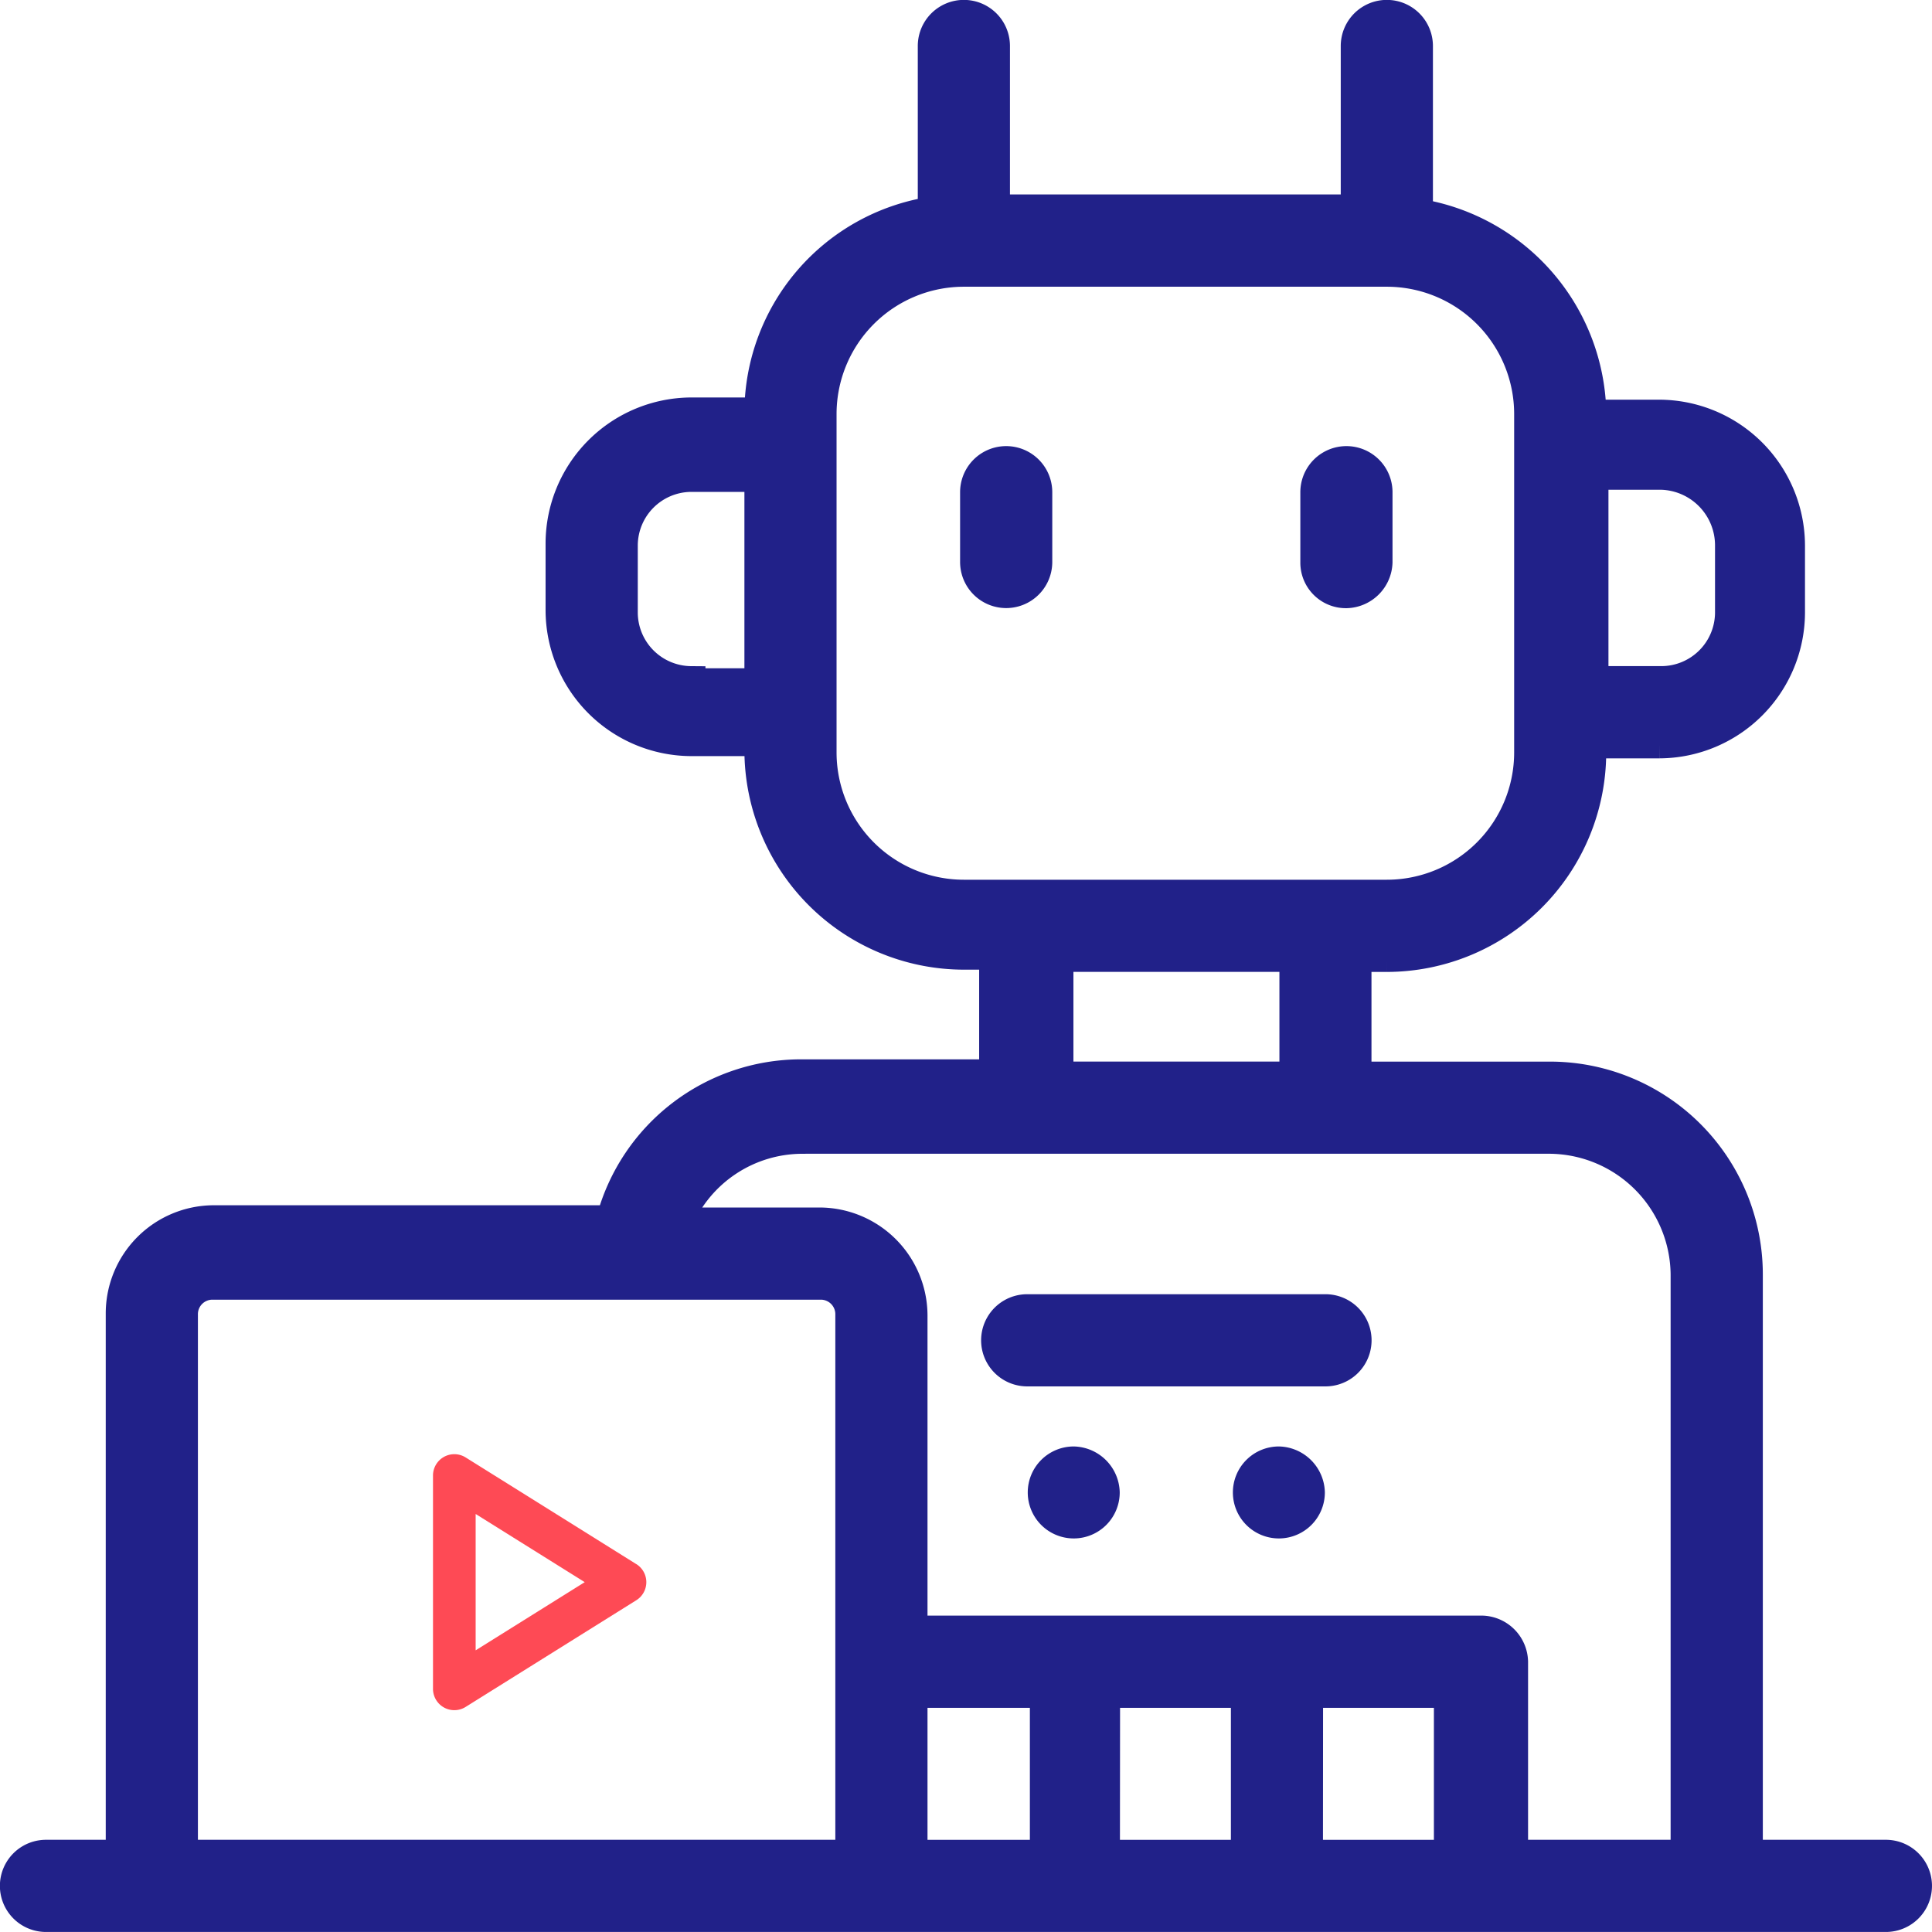 <svg xmlns="http://www.w3.org/2000/svg" width="67.219" height="67.219" viewBox="0 0 67.219 67.219">
	<g transform="translate(-1522.5 -3684.932)">
		<g transform="translate(1518 3680.432)">
			<g transform="translate(5 5)">
				<path d="M52.607,29.632V27.2a1.1,1.1,0,1,0-2.207,0v2.428a1.1,1.1,0,0,0,2.207,0Z" transform="translate(-16.996 -10.575)" fill="#212189" stroke="#212189" stroke-width="1" />
				<path d="M67.6,30.735a1.132,1.132,0,0,0,1.1-1.1V27.2a1.1,1.1,0,1,0-2.207,0v2.428A1.084,1.084,0,0,0,67.6,30.735Z" transform="translate(-21.251 -10.575)" fill="#212189" stroke="#212189" stroke-width="1" />
				<path d="M70.115,69.011H65.333V48.852a6.908,6.908,0,0,0-6.916-6.916h-6.7v-4.12h1.03a7.144,7.144,0,0,0,7.137-7.137v-.294h2.354A4.585,4.585,0,0,0,66.8,25.822V23.468a4.585,4.585,0,0,0-4.562-4.562H59.888a7.186,7.186,0,0,0-6.033-6.99V6.1a1.1,1.1,0,0,0-2.207,0v5.665H39.139V6.1a1.1,1.1,0,1,0-2.207,0v5.739a7.119,7.119,0,0,0-6.033,6.99H28.544a4.585,4.585,0,0,0-4.562,4.562v2.354a4.585,4.585,0,0,0,4.562,4.562H30.9V30.6a7.144,7.144,0,0,0,7.137,7.137h1.03v4.12h-6.7a6.865,6.865,0,0,0-6.622,5.077H11.916a3.266,3.266,0,0,0-3.237,3.237V69.011H6.1a1.1,1.1,0,1,0,0,2.207H70.115a1.1,1.1,0,0,0,0-2.207ZM64.67,23.468v2.354a2.371,2.371,0,0,1-2.354,2.354H59.962V21.04h2.354A2.436,2.436,0,0,1,64.67,23.468ZM28.544,28.177a2.371,2.371,0,0,1-2.354-2.354V23.468a2.371,2.371,0,0,1,2.354-2.354H30.9V28.25H28.544Zm4.562,2.5V18.906a4.93,4.93,0,0,1,4.93-4.93H52.751a4.93,4.93,0,0,1,4.93,4.93V30.678a4.93,4.93,0,0,1-4.93,4.93H38.036A4.93,4.93,0,0,1,33.106,30.678Zm8.241,7.137h8.167v4.12H41.347Zm-8.9,6.328H58.416a4.742,4.742,0,0,1,4.709,4.709v20.16h-5.96v-6.7a1.132,1.132,0,0,0-1.1-1.1H36.27V50.249a3.266,3.266,0,0,0-3.237-3.237H28.1A4.688,4.688,0,0,1,32.444,44.143ZM36.27,63.42h4.562v5.592H36.27Zm6.7,0h4.856v5.592H42.965Zm7.063,0h4.856v5.592H50.029ZM10.886,69.011V50.249a1.006,1.006,0,0,1,1.03-1.03H33.033a1.006,1.006,0,0,1,1.03,1.03V69.011Z" transform="translate(-5 -5)" fill="#212189" stroke="#212189" stroke-width="1" />
				<path d="M52.5,68.407H62.878a1.1,1.1,0,0,0,0-2.207H52.5a1.1,1.1,0,1,0,0,2.207Z" transform="translate(-17.261 -21.171)" fill="#212189" stroke="#212189" stroke-width="1" />
				<path d="M54.7,73.4a1.1,1.1,0,1,0,1.1,1.1A1.132,1.132,0,0,0,54.7,73.4Z" transform="translate(-17.842 -23.074)" fill="#212189" stroke="#212189" stroke-width="1" />
				<path d="M64.4,73.4a1.1,1.1,0,1,0,1.1,1.1A1.132,1.132,0,0,0,64.4,73.4Z" transform="translate(-20.405 -23.074)" fill="#212189" stroke="#212189" stroke-width="1" />
			</g>
		</g>
		<path d="M203.072,169.824l-5.937-3.711a.742.742,0,0,0-1.136.629v7.422a.742.742,0,0,0,1.136.629l5.937-3.711a.742.742,0,0,0,0-1.259Zm-5.589,3v-4.744l3.795,2.372Z" transform="translate(1341.566 3569.527)" fill="#fe4a55" />
	</g>
</svg>
